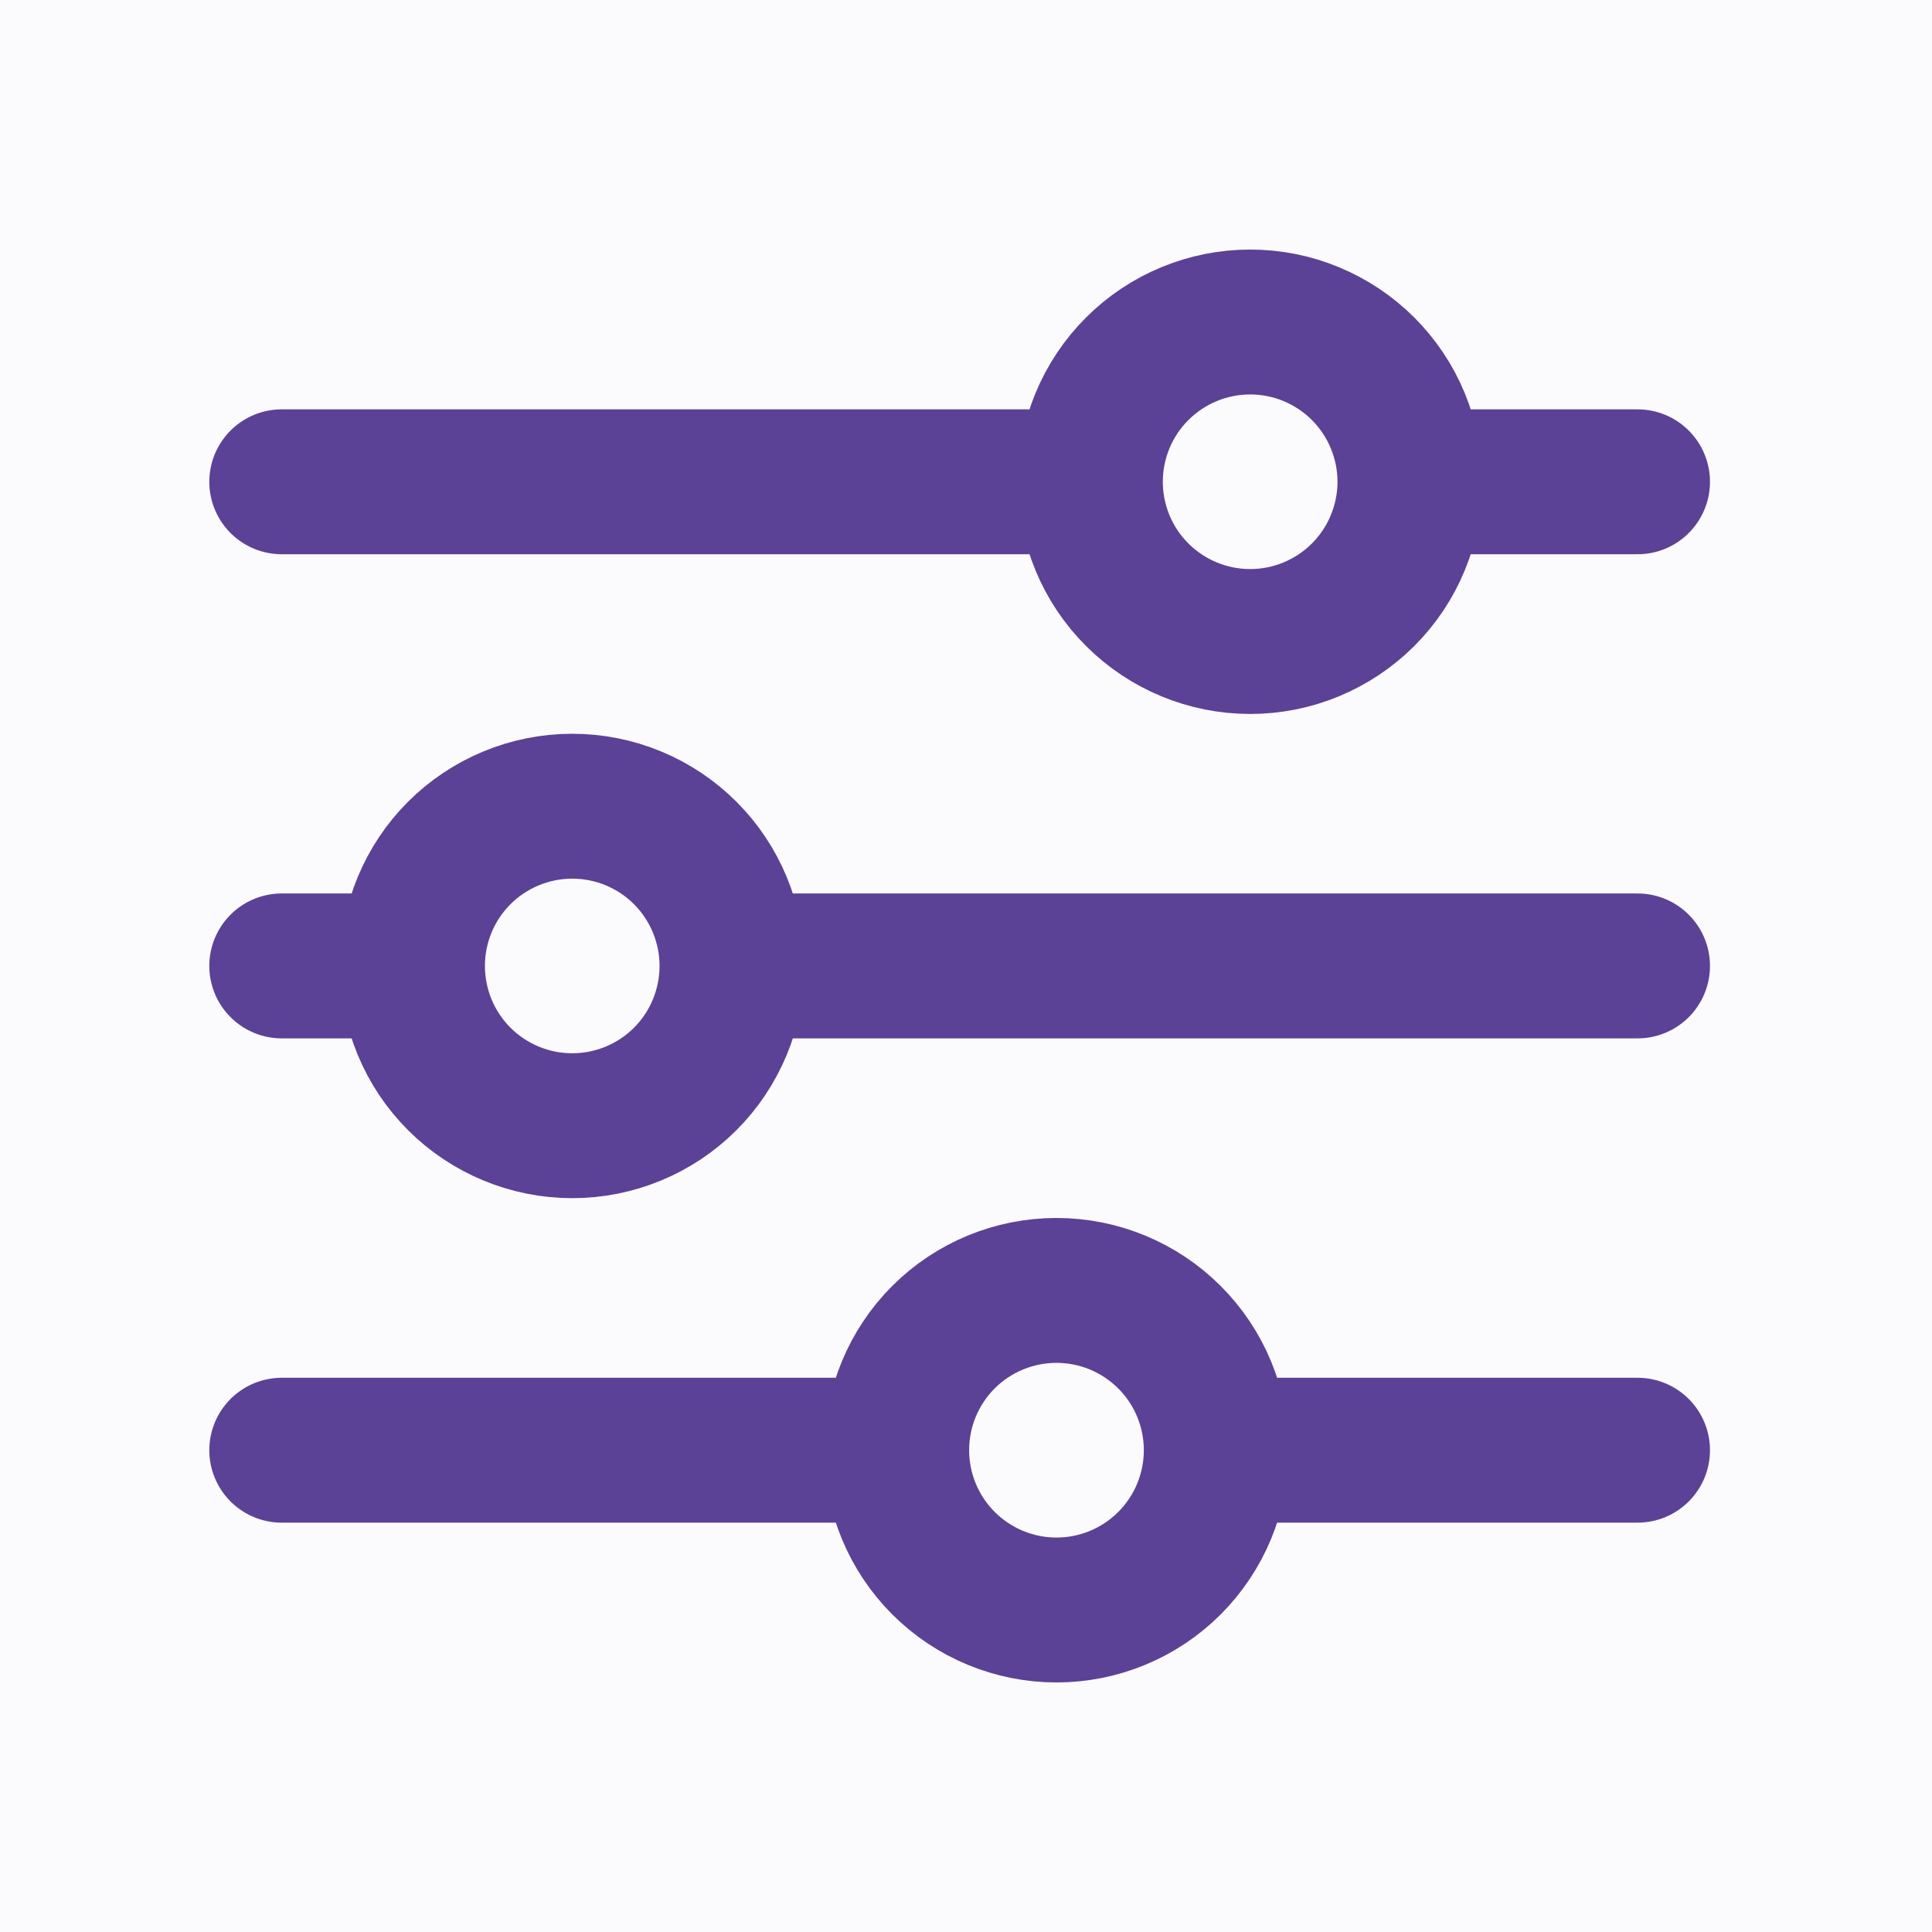 <svg width="24" height="24" viewBox="0 0 24 24" fill="none" xmlns="http://www.w3.org/2000/svg">
<rect width="24" height="24" fill="#D8D8D8"/>
<g id="&#208;&#154;&#208;&#176;&#208;&#177;&#208;&#184;&#208;&#189;&#208;&#181;&#209;&#130; &#208;&#187;&#208;&#176;&#208;&#177;&#208;&#190;&#209;&#128;&#208;&#176;&#208;&#189;&#209;&#130;&#208;&#176;_&#209;&#129;&#208;&#191;&#208;&#184;&#209;&#129;&#208;&#190;&#208;&#186; &#208;&#191;&#208;&#176;&#209;&#134;&#208;&#184;&#208;&#181;&#208;&#189;&#209;&#130;&#208;&#190;&#208;&#178;">
<rect width="1920" height="1080" transform="translate(-64 -182)" fill="#EFECF8"/>
<g id="Frame 1261153406">
<rect x="-33.5" y="-27.5" width="1859" height="79" rx="19.5" fill="white" fill-opacity="0.4"/>
<rect x="-33.5" y="-27.5" width="1859" height="79" rx="19.5" stroke="white"/>
<g id="Frame 1261153408">
<g id="Dropdown">
<g id="Dropdown / filter / default">
<rect x="-17.5" y="-11.5" width="138" height="47" rx="23.5" fill="white" fill-opacity="0.6"/>
<rect x="-17.5" y="-11.5" width="138" height="47" rx="23.5" stroke="white"/>
<g id="mage:filter">
<path id="Vector" d="M20.342 11.999H9.094M5.124 11.999H3.5M5.124 11.999C5.124 11.473 5.333 10.968 5.705 10.596C6.078 10.224 6.582 10.015 7.109 10.015C7.635 10.015 8.14 10.224 8.512 10.596C8.884 10.968 9.093 11.473 9.093 11.999C9.093 12.526 8.884 13.031 8.512 13.403C8.14 13.775 7.635 13.984 7.109 13.984C6.582 13.984 6.078 13.775 5.705 13.403C5.333 13.031 5.124 12.526 5.124 11.999ZM20.342 18.015H15.109M15.109 18.015C15.109 18.541 14.9 19.046 14.527 19.419C14.155 19.791 13.65 20 13.124 20C12.597 20 12.092 19.79 11.72 19.418C11.348 19.046 11.139 18.541 11.139 18.015M15.109 18.015C15.109 17.488 14.9 16.983 14.527 16.611C14.155 16.239 13.65 16.03 13.124 16.03C12.597 16.03 12.092 16.239 11.72 16.611C11.348 16.983 11.139 17.488 11.139 18.015M11.139 18.015H3.5M20.342 5.985H17.515M13.545 5.985H3.5M13.545 5.985C13.545 5.458 13.754 4.953 14.127 4.581C14.499 4.209 15.004 4 15.53 4C15.79 4 16.049 4.051 16.289 4.151C16.53 4.251 16.749 4.397 16.933 4.581C17.117 4.766 17.264 4.984 17.363 5.225C17.463 5.466 17.515 5.724 17.515 5.985C17.515 6.245 17.463 6.503 17.363 6.744C17.264 6.985 17.117 7.204 16.933 7.388C16.749 7.572 16.53 7.718 16.289 7.818C16.049 7.918 15.79 7.969 15.53 7.969C15.004 7.969 14.499 7.76 14.127 7.388C13.754 7.016 13.545 6.511 13.545 5.985Z" stroke="#5B4296" stroke-width="1.8" stroke-miterlimit="10" stroke-linecap="round"/>
</g>
</g>
</g>
</g>
</g>
</g>
</svg>
